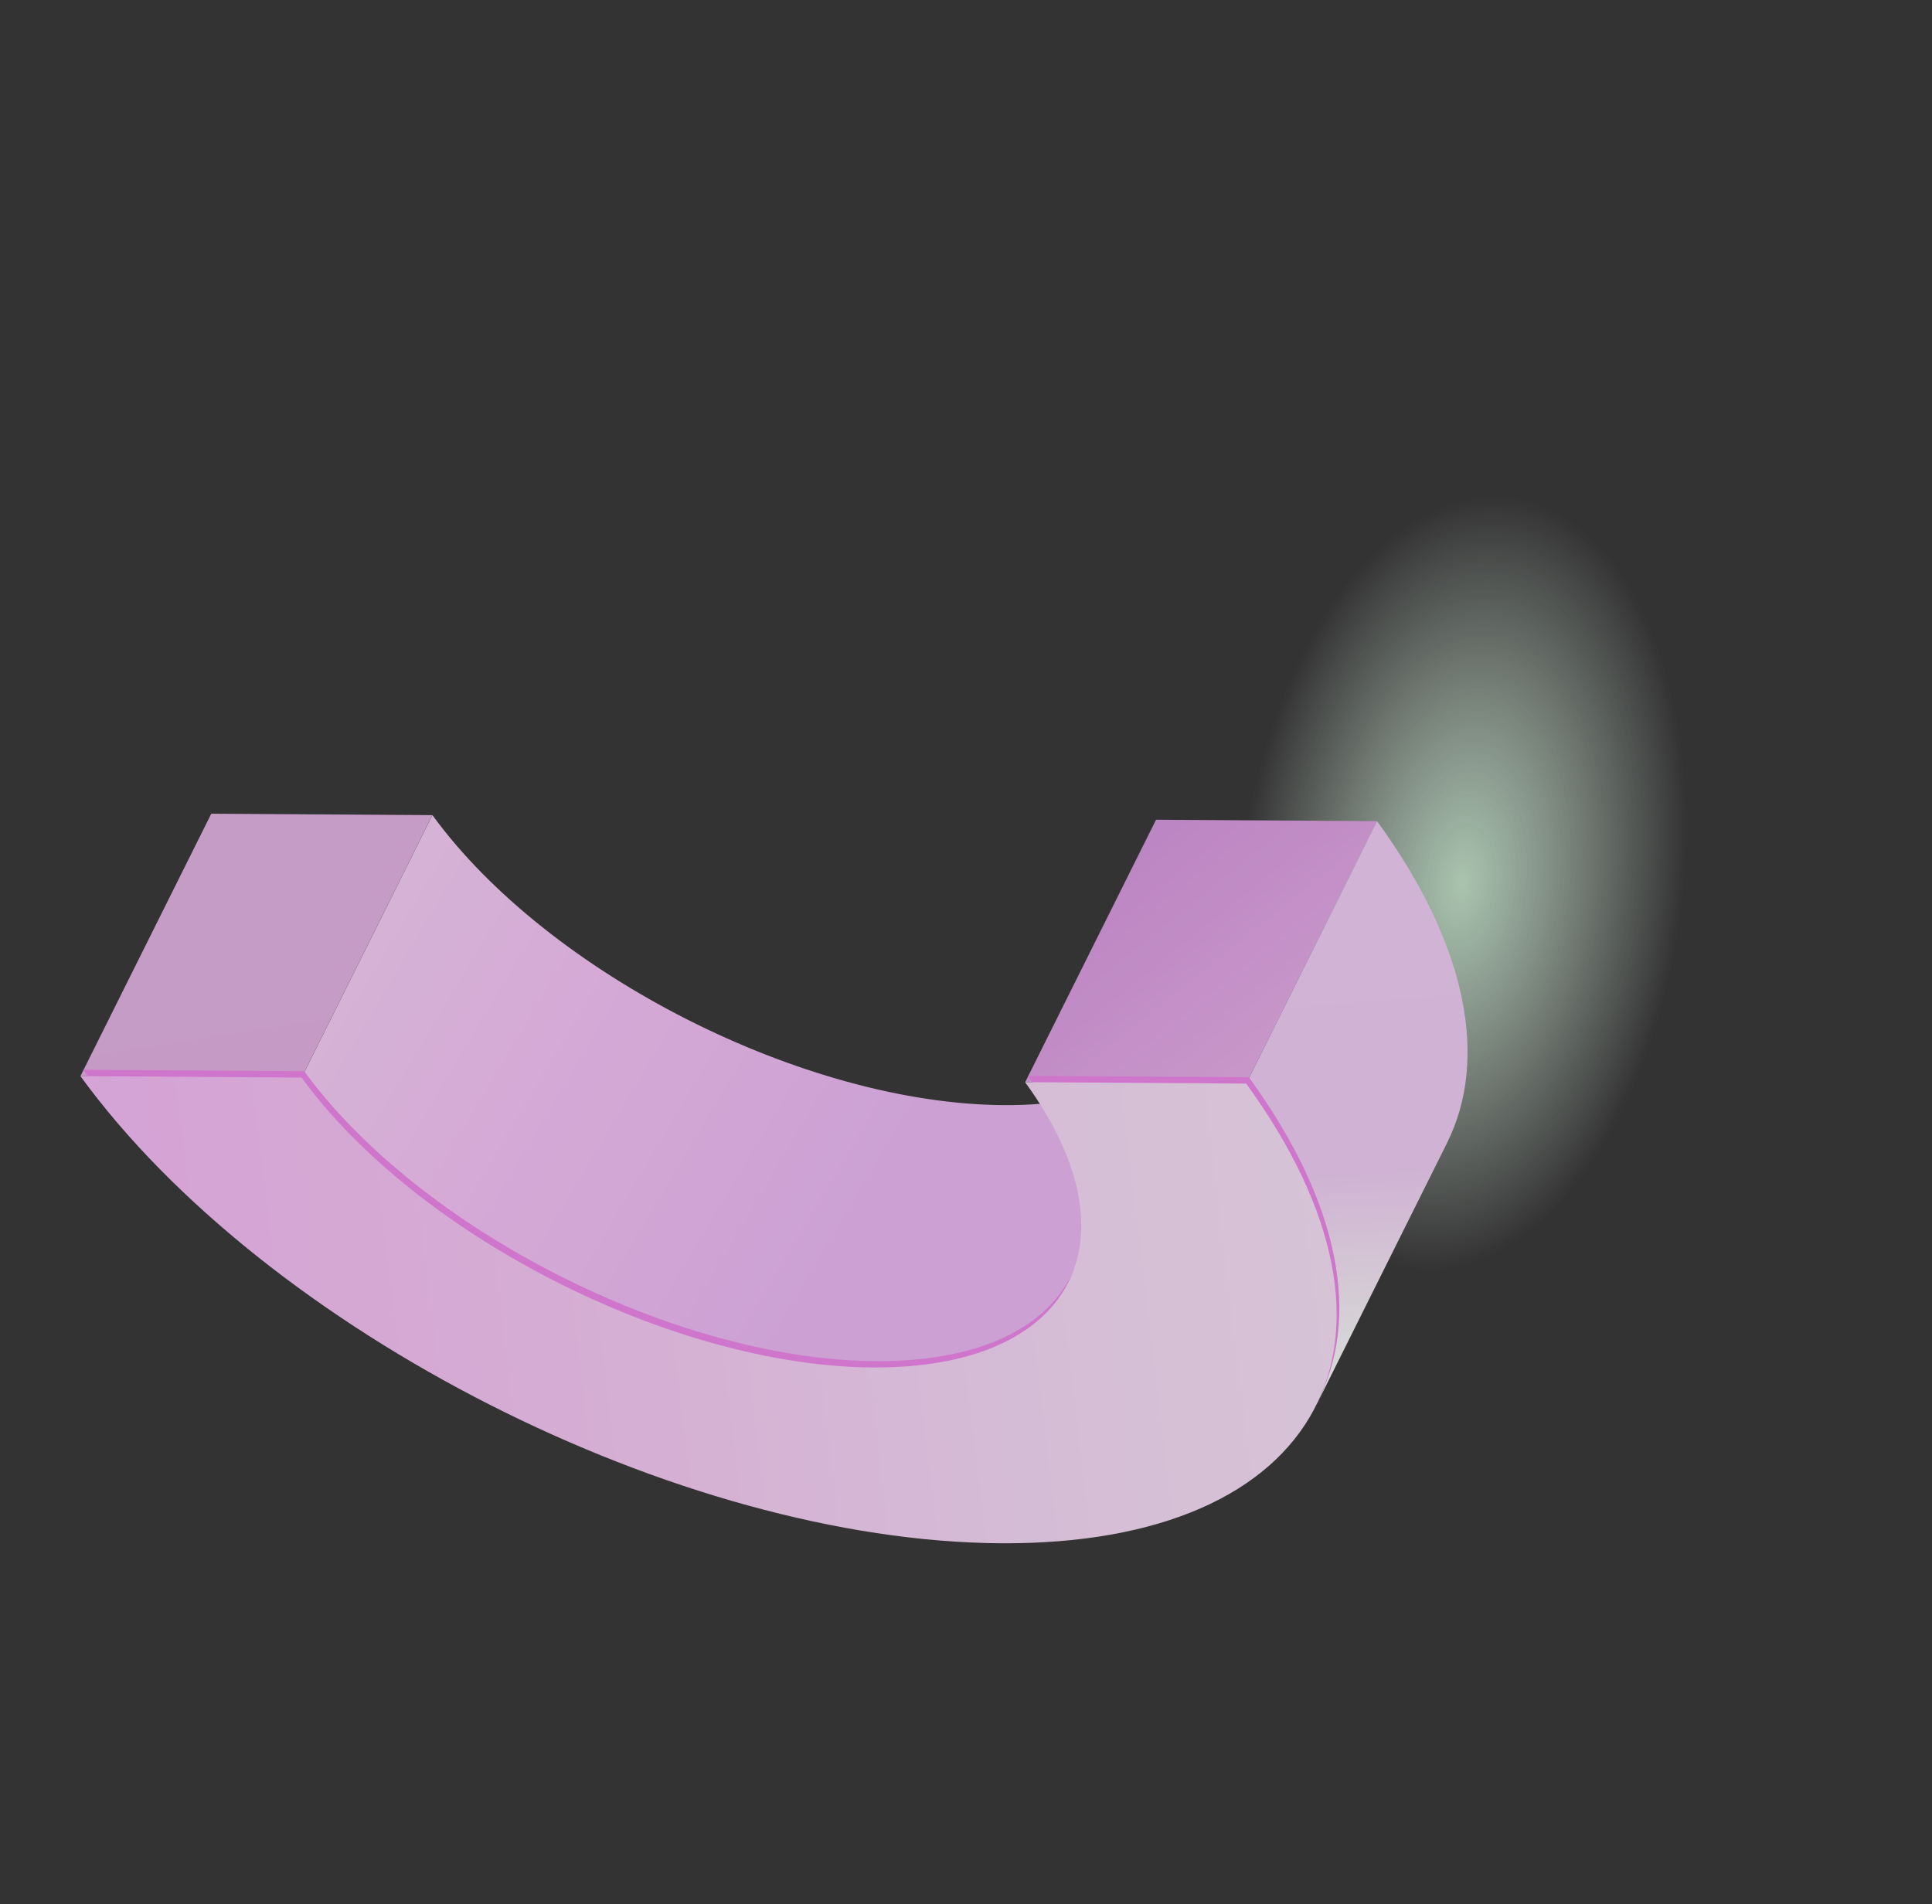 <svg width="280" height="276" viewBox="0 0 280 276" fill="none" xmlns="http://www.w3.org/2000/svg">
<rect x="0" y="0" width="280" height="276" fill="#333333" stroke="none"/>
<g opacity="0.8">
<path style="mix-blend-mode:multiply" d="M178.682 124.97C182.864 92.793 201.24 68.655 219.721 71.059C238.202 73.463 249.797 101.486 245.621 133.67C241.439 165.847 223.063 189.985 204.582 187.581C186.101 185.177 174.506 157.154 178.682 124.97Z" fill="url(#paint0_radial_594_23827)"/>
<path d="M11.656 155.978L30.619 117.94L62.668 118.146L43.705 156.184L11.656 155.978Z" fill="url(#paint1_linear_594_23827)"/>
<path d="M173.834 147.757L154.863 185.801C151.001 193.539 141.208 198.303 126.49 198.209C97.572 198.02 60.44 179.179 43.712 156.19L62.675 118.152C79.417 141.142 116.542 159.989 145.46 160.179C160.178 160.273 169.978 155.502 173.833 147.771L173.834 147.757Z" fill="url(#paint2_linear_594_23827)"/>
<path d="M148.579 156.852L167.542 118.814L199.577 119.019L180.614 157.057L148.579 156.852Z" fill="url(#paint3_linear_594_23827)"/>
<path d="M209.722 165.654L190.751 203.699C196.737 191.683 193.845 175.236 180.613 157.056L199.576 119.018C212.808 137.198 215.706 153.652 209.714 165.661L209.722 165.654Z" fill="url(#paint4_linear_594_23827)"/>
<g style="mix-blend-mode:overlay">
<path d="M145.43 222.758C98.839 222.462 39.008 192.09 12.042 155.053L44.091 155.259C60.834 178.248 97.958 197.096 126.876 197.286C155.781 197.474 165.7 178.923 148.957 155.933L180.992 156.138C207.958 193.175 191.998 223.059 145.422 222.765L145.43 222.758Z" fill="#F686F2"/>
</g>
<path d="M145.044 223.683C98.454 223.387 38.622 193.015 11.656 155.978L43.705 156.184C60.448 179.173 97.572 198.021 126.484 198.203C155.388 198.392 165.307 179.84 148.564 156.851L180.599 157.056C207.566 194.093 191.605 223.976 145.029 223.682L145.044 223.683Z" fill="url(#paint5_linear_594_23827)"/>
</g>
<defs>
<radialGradient id="paint0_radial_594_23827" cx="0" cy="0" r="1" gradientUnits="userSpaceOnUse" gradientTransform="translate(211.849 128.025) rotate(-172.601) scale(32.108 56.33)">
<stop stop-color="#C6E8CD"/>
<stop offset="1" stop-color="#EDFFF2" stop-opacity="0"/>
</radialGradient>
<linearGradient id="paint1_linear_594_23827" x1="57.222" y1="267.387" x2="37.721" y2="141.154" gradientUnits="userSpaceOnUse">
<stop stop-color="#FFFAFF"/>
<stop offset="0.39" stop-color="#F2C7F5"/>
<stop offset="0.75" stop-color="#ECB1ED"/>
<stop offset="1" stop-color="#E9B7EA"/>
</linearGradient>
<linearGradient id="paint2_linear_594_23827" x1="-6.339" y1="87.457" x2="129.544" y2="168.434" gradientUnits="userSpaceOnUse">
<stop stop-color="#FCE8FF"/>
<stop offset="0.24" stop-color="#FDE0FF"/>
<stop offset="0.69" stop-color="#FEC7FF"/>
<stop offset="1" stop-color="#F2BCFB"/>
</linearGradient>
<linearGradient id="paint3_linear_594_23827" x1="251.33" y1="234.068" x2="160.601" y2="121.322" gradientUnits="userSpaceOnUse">
<stop stop-color="white"/>
<stop offset="0.39" stop-color="#F3C6F4"/>
<stop offset="0.75" stop-color="#EDAEEE"/>
<stop offset="1" stop-color="#DD98E8"/>
</linearGradient>
<linearGradient id="paint4_linear_594_23827" x1="199.673" y1="195.318" x2="191.626" y2="87.909" gradientUnits="userSpaceOnUse">
<stop stop-color="white"/>
<stop offset="0.24" stop-color="#F8D2FC"/>
<stop offset="0.69" stop-color="#F9D3FF"/>
<stop offset="1" stop-color="#F2BAF7"/>
</linearGradient>
<linearGradient id="paint5_linear_594_23827" x1="192.236" y1="176.564" x2="16.617" y2="197.725" gradientUnits="userSpaceOnUse">
<stop stop-color="#FFE7FF"/>
<stop offset="0.24" stop-color="#FEE0FF"/>
<stop offset="0.69" stop-color="#FEC9FC"/>
<stop offset="1" stop-color="#FEBFFF"/>
</linearGradient>
</defs>
</svg>
